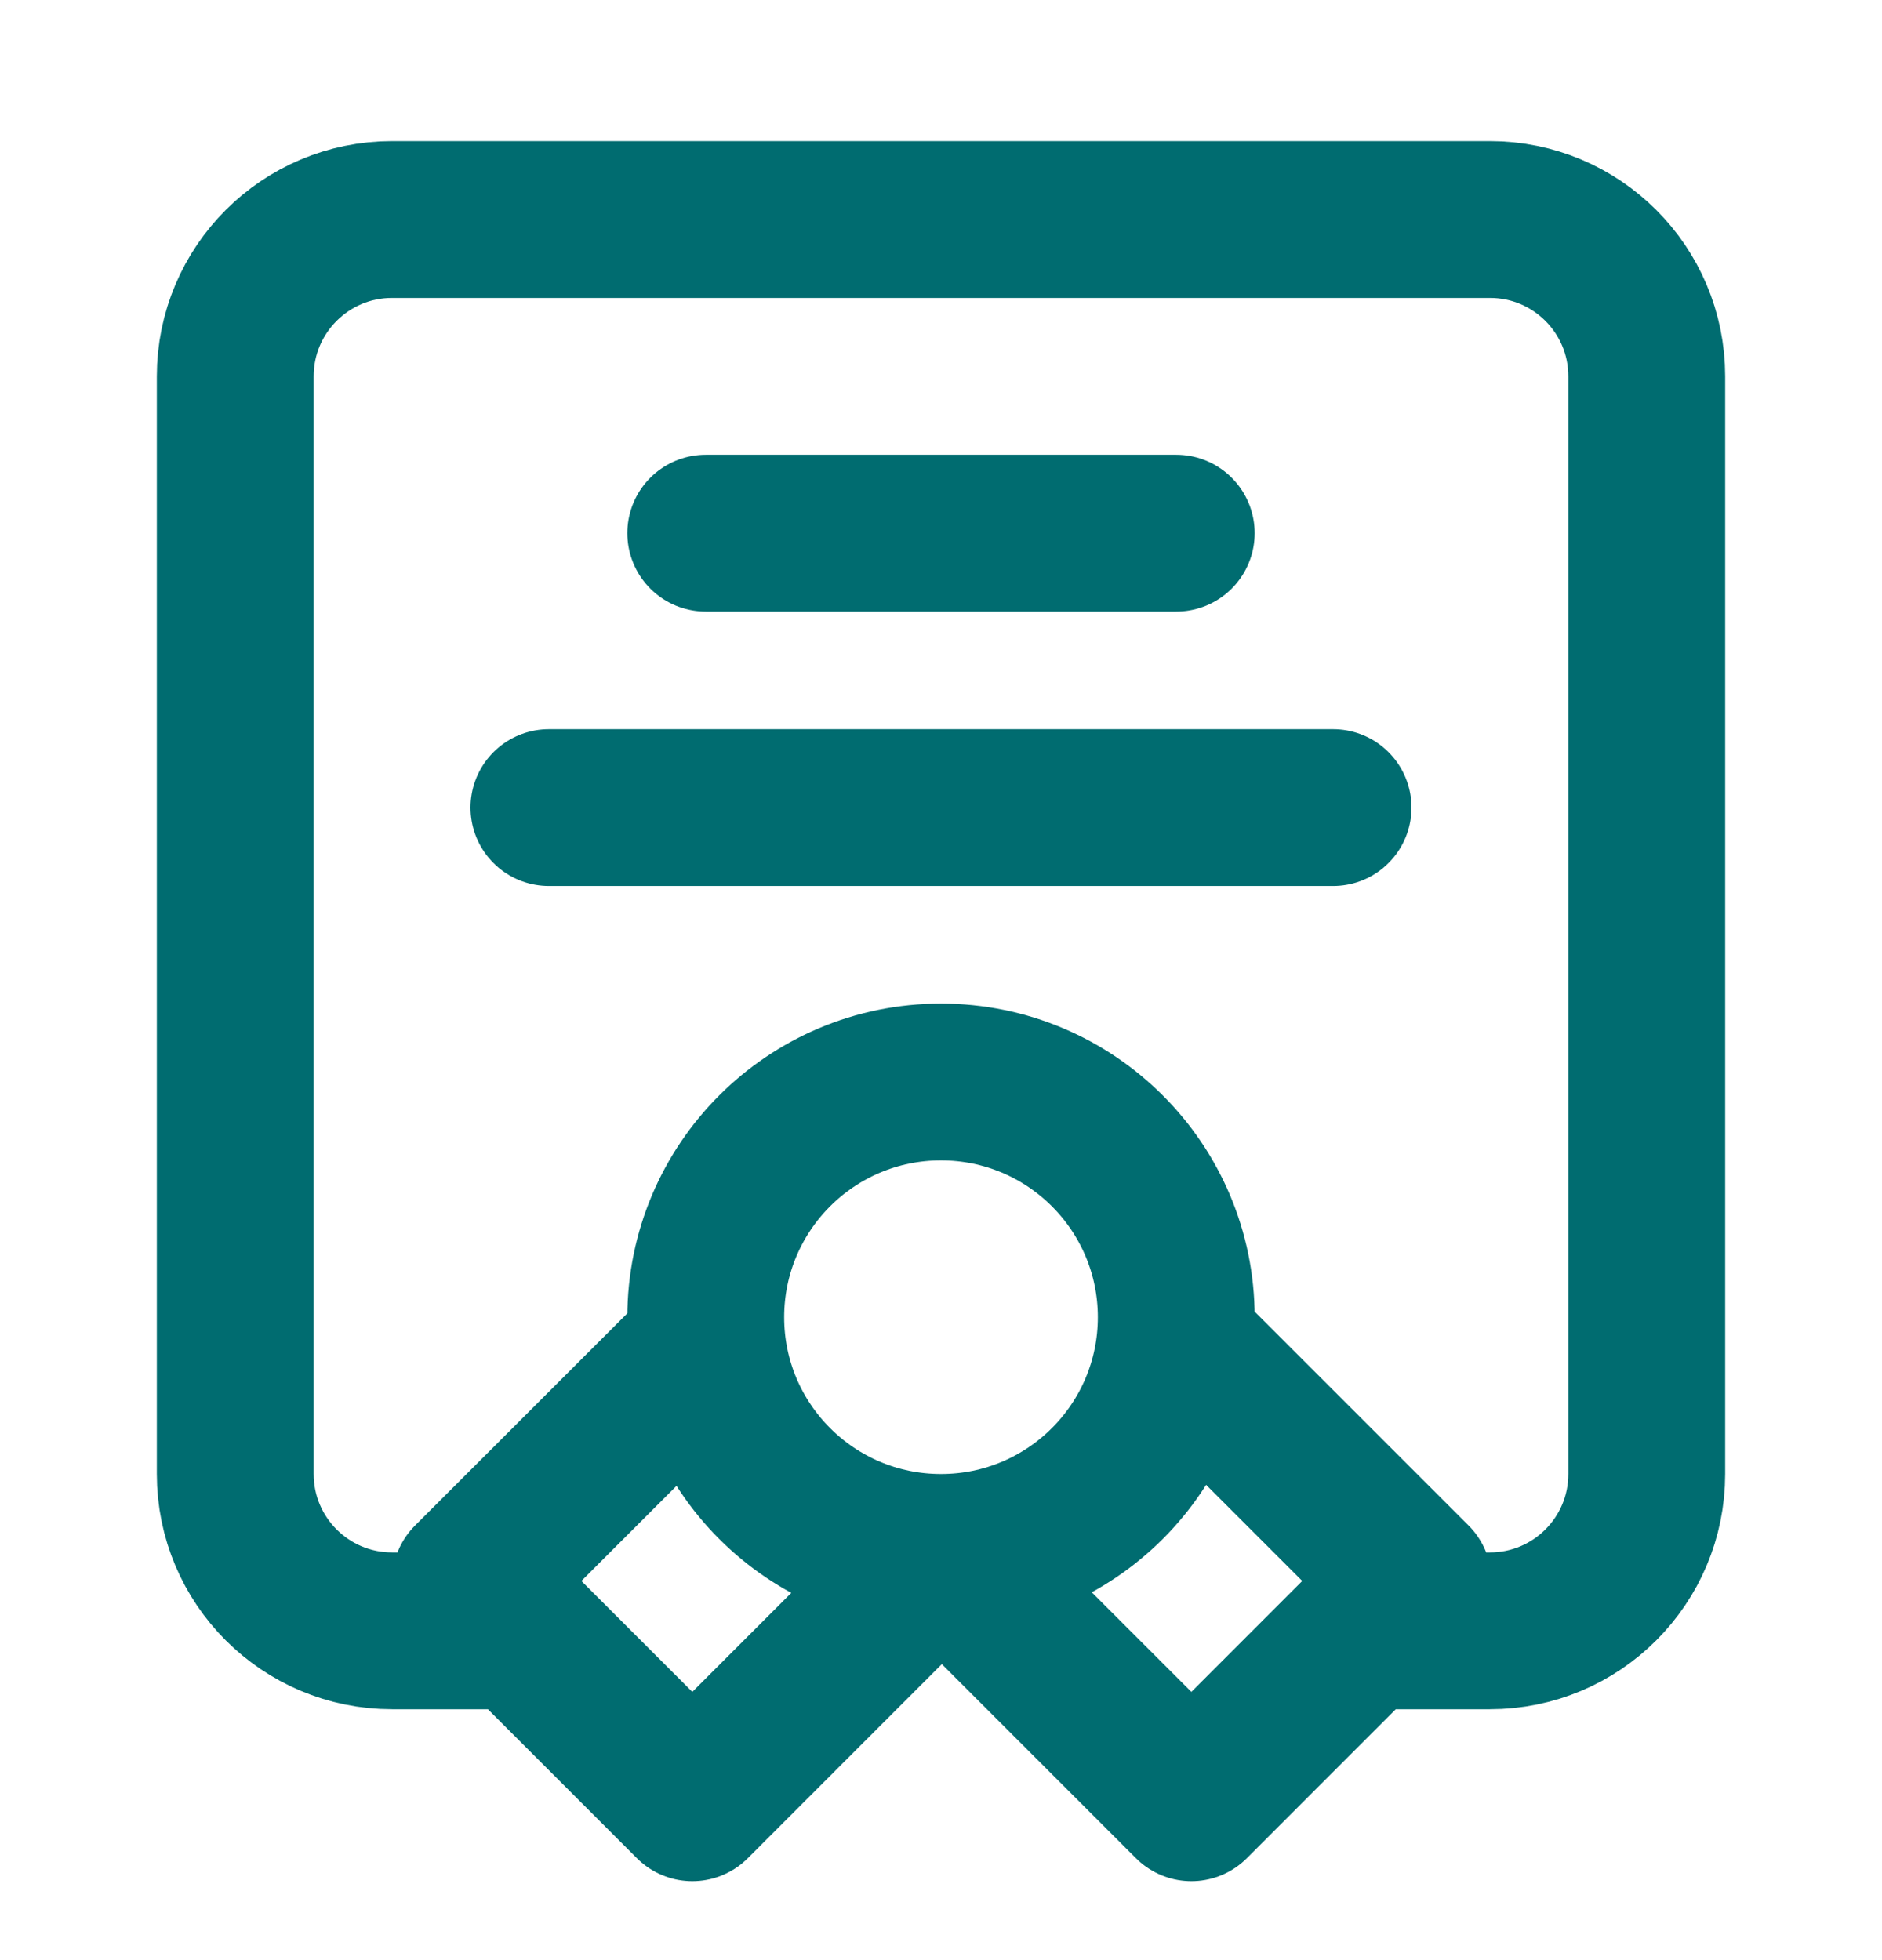 <svg width="24" height="25" viewBox="0 0 24 25" fill="none" xmlns="http://www.w3.org/2000/svg">
<path d="M6.5 20.8H5C3.895 20.8 3 19.905 3 18.8V4.8C3 3.695 3.895 2.8 5 2.8H19C20.105 2.8 21 3.695 21 4.8V18.8C21 19.905 20.105 20.8 19 20.8H17.5M12 19.8C13.657 19.8 15 18.457 15 16.8C15 15.143 13.657 13.8 12 13.8C10.343 13.8 9 15.143 9 16.8C9 18.457 10.343 19.8 12 19.8ZM12 19.8L12.021 19.8L8.829 22.993L6 20.164L9.02 17.145M12 19.8L15.193 22.993L18.021 20.164L15.002 17.145M9 6.8H15M7 10.3H17" stroke="#006C70" stroke-width="2" stroke-linecap="round" stroke-linejoin="round"/>
</svg>
